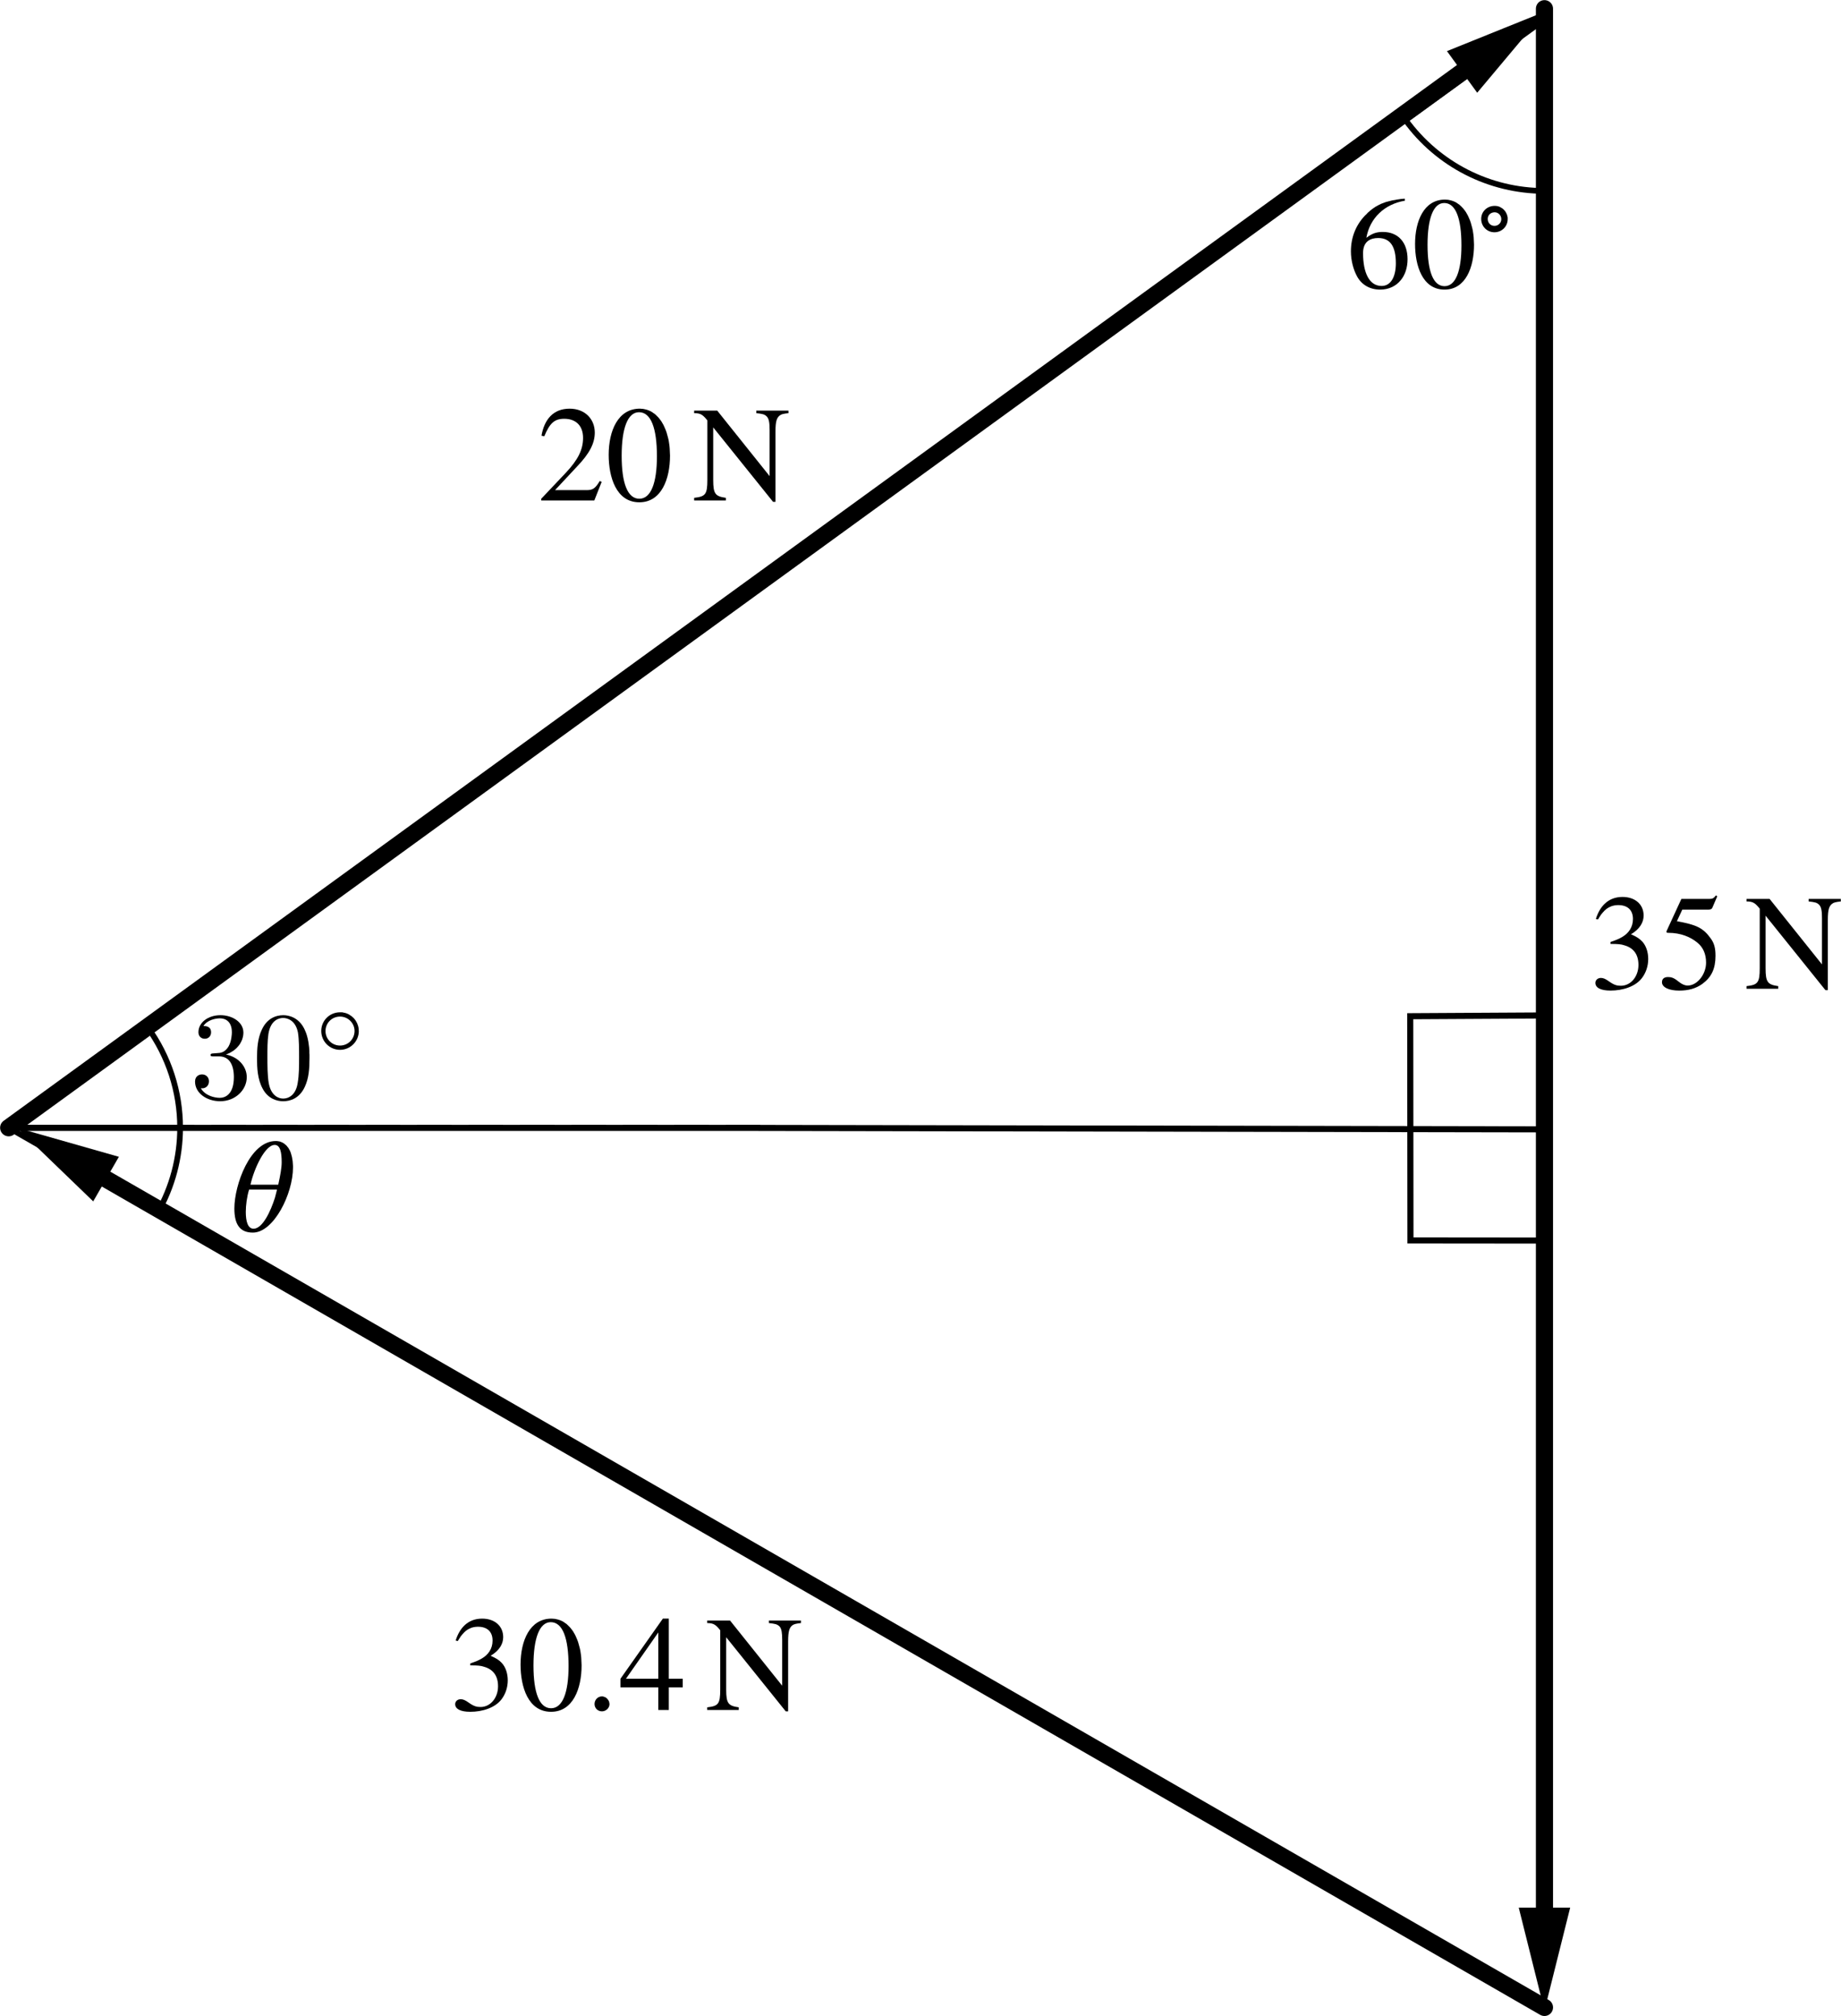 <?xml version='1.0' ?><svg xmlns:ns0="http://www.iki.fi/pav/software/textext/" xmlns:dc="http://purl.org/dc/elements/1.1/" xmlns:cc="http://creativecommons.org/ns#" xmlns:rdf="http://www.w3.org/1999/02/22-rdf-syntax-ns#" xmlns:svg="http://www.w3.org/2000/svg" xmlns="http://www.w3.org/2000/svg" version="1.1" id="svg2" width="323.492" height="354.17" viewBox="49.86 26.692 322.139 352.689" preserveAspectRatio="none">
  <defs id="defs142" />
  <title id="title4" />
  <g stroke-linejoin="miter" stroke-dashoffset="0" stroke-dasharray="none" stroke-width="1" stroke-miterlimit="10.000" stroke-linecap="square" id="g6">
    <g id="misc" />
    <g id="layer0">
      <clipPath id="clip1">
        <path d="M 0 0 L 0 411.00 L 397.00 411.00 L 397.00 0 z" id="path11" />
      </clipPath>
      <g clip-path="url(#clip1)" id="g13">
        <g stroke-linejoin="round" stroke-linecap="round" fill="none" stroke-opacity="1" stroke="#000000" id="g15">
          <path d="M 81.377 223.98 C 81.377 217.65 79.372 211.48 75.650 206.35 L 51.377 223.98 z" id="path17" />
          <title id="title19">Angle Ã&#131;Â&#142;Ã&#130;Â±</title>
          <desc id="desc21">Angle Ã&#131;Â&#142;Ã&#130;Â±: Angle between E, A, B</desc>
        </g>
      </g>
      <clipPath id="clip2">
        <path d="M 0 0 L 0 411.00 L 397.00 411.00 L 397.00 0 z" id="path24" />
      </clipPath>
      <g clip-path="url(#clip2)" id="g26">
        <g stroke-linejoin="round" stroke-linecap="round" fill="none" stroke-opacity="1" stroke="#000000" id="g28">
          <path d="M 295.82 47.706 C 301.47 55.486 310.50 60.091 320.11 60.091 L 320.11 30.091 z" id="path30" />
          <title id="title32">Angle Ã&#131;Â&#142;Ã&#130;Â²</title>
          <desc id="desc34">Angle Ã&#131;Â&#142;Ã&#130;Â²: Angle between I, J, H</desc>
        </g>
      </g>
      <clipPath id="clip3">
        <path d="M 0 0 L 0 411.00 L 397.00 411.00 L 397.00 0 z" id="path37" />
      </clipPath>
      <g clip-path="url(#clip3)" id="g39">
        <g stroke-linejoin="round" stroke-linecap="round" fill="none" stroke-opacity="1" stroke="#000000" id="g41">
          <path d="M 77.411 238.89 C 80.010 234.35 81.377 229.21 81.377 223.98 L 51.377 223.98 z" id="path43" />
          <title id="title45">Angle Ã&#131;Â&#142;Ã&#130;Â³</title>
          <desc id="desc47">Angle Ã&#131;Â&#142;Ã&#130;Â³: Angle between H, A, E</desc>
        </g>
      </g>
      <clipPath id="clip4">
        <path d="M 0 0 L 0 411.00 L 397.00 411.00 L 397.00 0 z" id="path50" />
      </clipPath>
      <g clip-path="url(#clip4)" id="g52">
        <g stroke-linejoin="round" stroke-dasharray="5,4" stroke-linecap="butt" fill="none" stroke-opacity="1" stroke="#000000" id="g54">
          <path d="M 51.377 223.98 L 182.73 223.98" id="path56" />
          <title id="title58">Segment j</title>
          <desc id="desc60">Segment j: Segment [A, E]</desc>
        </g>
      </g>
      <clipPath id="clip5">
        <path d="M 0 0 L 0 411.00 L 397.00 411.00 L 397.00 0 z" id="path63" />
      </clipPath>
      <g clip-path="url(#clip5)" id="g65">
        <g stroke-linejoin="round" stroke-width="3" stroke-linecap="round" fill="none" stroke-opacity="1" stroke="#000000" id="g67">
          <path d="M 51.377 223.98 L 305.69 39.276" id="path69" />
          <title id="title71">Vector u</title>
          <desc id="desc73">Vector u: Vector[A, B]</desc>
        </g>
      </g>
      <clipPath id="clip6">
        <path d="M 0 0 L 0 411.00 L 397.00 411.00 L 397.00 0 z" id="path76" />
      </clipPath>
      <g clip-path="url(#clip6)" id="g78">
        <g fill-opacity="1" fill-rule="evenodd" stroke="none" fill="#000000" id="g80">
          <path d="M 320.26 28.698 L 308.34 42.917 L 303.05 35.635 z" id="path82" />
          <title id="title84">Vector u</title>
          <desc id="desc86">Vector u: Vector[A, B]</desc>
        </g>
      </g>
      <clipPath id="clip7">
        <path d="M 0 0 L 0 411.00 L 397.00 411.00 L 397.00 0 z" id="path89" />
      </clipPath>
      <g clip-path="url(#clip7)" id="g91">
        <g stroke-linejoin="round" stroke-width="3" stroke-linecap="round" fill="none" stroke-opacity="1" stroke="#000000" id="g93">
          <path d="M 320.11 28.213 L 320.11 360.41" id="path95" />
          <title id="title97">Vector w</title>
          <desc id="desc99">Vector w: Vector[(2.21, 1.61), (2.21, -1.27)]</desc>
        </g>
      </g>
      <clipPath id="clip8">
        <path d="M 0 0 L 0 411.00 L 397.00 411.00 L 397.00 0 z" id="path102" />
      </clipPath>
      <g clip-path="url(#clip8)" id="g104">
        <g fill-opacity="1" fill-rule="evenodd" stroke="none" fill="#000000" id="g106">
          <path d="M 320.11 378.41 L 315.61 360.41 L 324.61 360.41 z" id="path108" />
          <title id="title110">Vector w</title>
          <desc id="desc112">Vector w: Vector[(2.21, 1.61), (2.21, -1.27)]</desc>
        </g>
      </g>
      <clipPath id="clip9">
        <path d="M 0 0 L 0 411.00 L 397.00 411.00 L 397.00 0 z" id="path115" />
      </clipPath>
      <g clip-path="url(#clip9)" id="g117">
        <g stroke-linejoin="round" stroke-width="3" stroke-linecap="round" fill="none" stroke-opacity="1" stroke="#000000" id="g119">
          <path d="M 320.11 377.87 L 68.417 232.96" id="path121" />
          <title id="title123">Vector a</title>
          <desc id="desc125">Vector a: Vector[H, I]</desc>
        </g>
      </g>
      <clipPath id="clip10">
        <path d="M 0 0 L 0 411.00 L 397.00 411.00 L 397.00 0 z" id="path128" />
      </clipPath>
      <g clip-path="url(#clip10)" id="g130">
        <g fill-opacity="1" fill-rule="evenodd" stroke="none" fill="#000000" id="g132">
          <path d="M 52.817 223.98 L 70.662 229.06 L 66.172 236.86 z" id="path134" />
          <title id="title136">Vector a</title>
          <desc id="desc138">Vector a: Vector[H, I]</desc>
        </g>
      </g>
    </g>
  </g>
  <g style="font-style:normal;font-variant:normal;font-weight:normal;font-stretch:normal;letter-spacing:normal;word-spacing:normal;text-anchor:start;fill:none;fill-opacity:1;fill-rule:evenodd;stroke:#000000;stroke-linecap:butt;stroke-linejoin:miter;stroke-miterlimit:10.433;stroke-dasharray:none;stroke-dashoffset:0;stroke-opacity:1" id="content" transform="matrix(2.01,0,0,-2.01,-305.209,1073.476)" xml:space="preserve" stroke-miterlimit="10.433" font-style="normal" font-variant="normal" font-weight="normal" font-stretch="normal" font-size-adjust="none" letter-spacing="normal" word-spacing="normal" ns0:text="$\\quantity{20}{N}$" ns0:preamble="/Users/ABaker/cmep/Inkscape/underground-inkscape-preamble.tex"><path style="fill:#000000;stroke-width:0" d="m 229.03,478.85 -0.17,0.07 c -0.39,-0.66 -0.63,-0.79 -1.13,-0.79 l -2.76,0 1.94,2.08 c 1.06,1.11 1.52,1.99 1.52,2.93 0,1.17 -0.85,2.08 -2.19,2.08 -1.45,0 -2.21,-0.97 -2.45,-2.35 l 0.24,-0.06 c 0.48,1.15 0.89,1.53 1.74,1.53 1,0 1.64,-0.59 1.64,-1.66 0,-1.01 -0.42,-1.9 -1.53,-3.07 l -2.11,-2.23 0,-0.15 4.62,0 z" id="path3502" /><path style="fill:#000000;stroke-width:0" d="m 234.98,481.13 -0.01,0.23 -0.01,0.22 -0.01,0.21 -0.02,0.21 -0.03,0.21 -0.03,0.2 -0.04,0.19 -0.05,0.19 -0.05,0.18 -0.05,0.18 -0.06,0.17 -0.07,0.17 -0.07,0.16 -0.07,0.15 -0.08,0.14 -0.08,0.14 -0.09,0.13 -0.1,0.13 -0.09,0.11 -0.11,0.11 -0.1,0.1 -0.11,0.1 -0.12,0.08 -0.11,0.08 -0.12,0.07 -0.13,0.06 -0.13,0.05 -0.13,0.04 -0.13,0.03 -0.14,0.03 -0.14,0.01 -0.15,0.01 c -1.9,0 -2.71,-1.93 -2.71,-4.02 0,-1.93 0.65,-4.13 2.67,-4.13 l 0,0.31 c -1.02,0 -1.54,1.34 -1.54,3.74 0,2.4 0.53,3.79 1.51,3.79 1.04,0 1.56,-1.38 1.56,-3.84 l 0,0 c 0,-2.34 -0.53,-3.69 -1.53,-3.69 l 0,-0.31 c 1.92,0 2.67,2.03 2.67,4.06 z" id="path3504" /><path style="fill:#000000;stroke-width:0" d="m 245.29,485.05 -2.8,0 0,-0.22 c 0.52,-0.06 0.73,-0.09 0.93,-0.31 0.18,-0.2 0.23,-0.56 0.23,-1.16 l 0,-4.01 -4.56,5.7 -2.01,0 0,-0.22 c 0.58,0 0.76,-0.15 1.15,-0.63 l 0,-5.19 c 0,-1.27 -0.18,-1.44 -1.15,-1.55 l 0,-0.23 2.76,0 0,0.23 c -0.91,0.13 -1.1,0.33 -1.1,1.55 l 0,4.58 5.21,-6.48 0.21,0 0,6.11 c 0,0.93 0.12,1.19 0.35,1.39 0.15,0.13 0.33,0.17 0.78,0.22 z" id="path3506" /></g>  <g ns0:preamble="/Users/ABaker/cmep/Inkscape/underground-inkscape-preamble.tex" ns0:text="$\\quantity{35}{N}$" word-spacing="normal" letter-spacing="normal" font-size-adjust="none" font-stretch="normal" font-weight="normal" font-variant="normal" font-style="normal" stroke-miterlimit="10.433" xml:space="preserve" transform="matrix(2.01,0,0,-2.01,-121.065,1158.898)" id="g3681" style="font-style:normal;font-variant:normal;font-weight:normal;font-stretch:normal;letter-spacing:normal;word-spacing:normal;text-anchor:start;fill:none;fill-opacity:1;fill-rule:evenodd;stroke:#000000;stroke-linecap:butt;stroke-linejoin:miter;stroke-miterlimit:10.433;stroke-dasharray:none;stroke-dashoffset:0;stroke-opacity:1"><path id="path3683" d="m 224.15,483.26 0.05,0.08 0.04,0.07 0.05,0.08 0.05,0.07 0.04,0.07 0.05,0.07 0.05,0.06 0.05,0.06 0.05,0.06 0.05,0.05 0.05,0.06 0.05,0.05 0.05,0.04 0.05,0.05 0.05,0.04 0.06,0.04 0.05,0.04 0.06,0.03 0.05,0.03 0.06,0.03 0.06,0.03 0.06,0.02 0.06,0.03 0.06,0.02 0.06,0.01 0.06,0.02 0.06,0.01 0.07,0.01 0.06,0.01 0.07,0 0.06,0.01 0.07,0 c 0.78,0 1.28,-0.4 1.28,-1.21 0,-0.72 -0.38,-1.25 -0.96,-1.58 -0.24,-0.14 -0.54,-0.27 -0.99,-0.42 l 0,-0.17 c 0.67,0 0.94,-0.03 1.2,-0.12 0.82,-0.23 1.23,-0.81 1.23,-1.71 0,-1 -0.66,-1.81 -1.53,-1.81 -0.34,0 -0.58,0.06 -1.02,0.37 -0.33,0.24 -0.52,0.31 -0.72,0.31 -0.27,0 -0.48,-0.18 -0.48,-0.43 0,-0.42 0.46,-0.67 1.32,-0.67 1.05,0 2.17,0.34 2.74,1.1 0.34,0.45 0.54,1.03 0.54,1.65 0,0.61 -0.19,1.16 -0.52,1.52 -0.25,0.26 -0.46,0.4 -0.98,0.63 0.79,0.47 1.1,1.06 1.1,1.63 0,0.97 -0.74,1.62 -1.84,1.62 -1.23,0 -1.97,-0.8 -2.32,-1.92 z" style="fill:#000000;stroke-width:0" /><path id="path3685" d="m 234.53,485.27 -0.11,0.09 c -0.19,-0.25 -0.29,-0.31 -0.57,-0.31 l -2.44,0 -1.29,-2.8 c 0,0 -0.01,-0.03 -0.01,-0.06 0,-0.07 0.04,-0.09 0.14,-0.09 1.14,0 1.96,-0.38 2.52,-0.83 0.53,-0.42 0.79,-1.01 0.79,-1.77 0,-1.01 -0.77,-1.99 -1.6,-1.99 -0.23,0 -0.5,0.1 -0.83,0.37 -0.38,0.31 -0.61,0.37 -0.88,0.37 -0.33,0 -0.53,-0.15 -0.53,-0.45 0,-0.45 0.62,-0.73 1.5,-0.73 0.8,0 1.45,0.18 2.01,0.58 0.8,0.59 1.15,1.32 1.15,2.45 0,0.63 -0.1,1.08 -0.41,1.5 -0.67,0.94 -1.26,1.2 -2.95,1.51 l 0.47,1.01 2.29,0 c 0.19,0 0.29,0.07 0.32,0.15 z" style="fill:#000000;stroke-width:0" /><path id="path3687" d="m 245.29,485.05 -2.8,0 0,-0.22 c 0.52,-0.06 0.73,-0.09 0.93,-0.31 0.18,-0.2 0.23,-0.56 0.23,-1.16 l 0,-4.01 -4.56,5.7 -2.01,0 0,-0.22 c 0.58,0 0.76,-0.15 1.15,-0.63 l 0,-5.19 c 0,-1.27 -0.18,-1.44 -1.15,-1.55 l 0,-0.23 2.76,0 0,0.23 c -0.91,0.13 -1.1,0.33 -1.1,1.55 l 0,4.58 5.21,-6.48 0.21,0 0,6.11 c 0,0.93 0.12,1.19 0.35,1.39 0.15,0.13 0.33,0.17 0.78,0.22 z" style="fill:#000000;stroke-width:0" /></g>  <g style="font-style:normal;font-variant:normal;font-weight:normal;font-stretch:normal;letter-spacing:normal;word-spacing:normal;text-anchor:start;fill:none;fill-opacity:1;fill-rule:evenodd;stroke:#000000;stroke-linecap:butt;stroke-linejoin:miter;stroke-miterlimit:10.433;stroke-dasharray:none;stroke-dashoffset:0;stroke-opacity:1" id="g3578" transform="matrix(1.932,0,0,-1.932,-146.197,999.053)" xml:space="preserve" stroke-miterlimit="10.433" font-style="normal" font-variant="normal" font-weight="normal" font-stretch="normal" font-size-adjust="none" letter-spacing="normal" word-spacing="normal" ns0:text="$60^{\\circ}$" ns0:preamble="/Users/ABaker/cmep/Inkscape/underground-inkscape-preamble.tex"><path style="fill:#000000;stroke-width:0" d="m 228.7,485.31 -0.15,-0.02 -0.15,-0.01 -0.14,-0.02 -0.14,-0.02 -0.14,-0.02 -0.13,-0.03 -0.13,-0.02 -0.13,-0.02 -0.12,-0.03 -0.12,-0.03 -0.12,-0.03 -0.11,-0.03 -0.12,-0.03 -0.11,-0.04 -0.1,-0.04 -0.11,-0.04 -0.11,-0.04 -0.1,-0.05 -0.1,-0.05 -0.1,-0.05 -0.1,-0.06 -0.1,-0.05 -0.1,-0.07 -0.09,-0.06 -0.1,-0.07 -0.09,-0.07 -0.1,-0.08 -0.09,-0.08 -0.1,-0.08 -0.09,-0.09 -0.09,-0.1 -0.1,-0.09 c -0.84,-0.87 -1.29,-1.99 -1.29,-3.26 0,-0.83 0.23,-1.67 0.56,-2.27 0.41,-0.75 1.15,-1.19 2.09,-1.19 l 0.13,0.33 c -1.11,0 -1.68,1.18 -1.68,2.98 0,1.08 0.7,1.36 1.37,1.36 1.1,0 1.6,-0.77 1.6,-2.29 l 0,0 c 0,-1.2 -0.44,-2.05 -1.29,-2.05 l -0.13,-0.33 c 0.78,0 1.44,0.32 1.87,0.86 0.39,0.47 0.61,1.14 0.61,1.89 0,1.52 -0.85,2.47 -2.23,2.47 -0.52,0 -0.93,-0.09 -1.5,-0.53 0.31,1.78 1.64,3.05 3.49,3.36 z" id="path3580" /><path style="fill:#000000;stroke-width:0" d="m 234.98,481.13 -0.01,0.23 -0.01,0.22 -0.01,0.21 -0.02,0.21 -0.03,0.21 -0.03,0.2 -0.04,0.19 -0.05,0.19 -0.05,0.18 -0.05,0.18 -0.06,0.17 -0.07,0.17 -0.07,0.16 -0.07,0.15 -0.08,0.14 -0.08,0.14 -0.09,0.13 -0.1,0.13 -0.09,0.11 -0.11,0.11 -0.1,0.1 -0.11,0.1 -0.12,0.08 -0.11,0.08 -0.12,0.07 -0.13,0.06 -0.13,0.05 -0.13,0.04 -0.13,0.03 -0.14,0.03 -0.14,0.01 -0.15,0.01 c -1.9,0 -2.71,-1.93 -2.71,-4.02 0,-1.93 0.65,-4.13 2.67,-4.13 l 0,0.31 c -1.02,0 -1.54,1.34 -1.54,3.74 0,2.4 0.53,3.79 1.51,3.79 1.04,0 1.56,-1.38 1.56,-3.84 l 0,0 c 0,-2.34 -0.53,-3.69 -1.53,-3.69 l 0,-0.31 c 1.92,0 2.67,2.03 2.67,4.06 z" id="path3582" /><path style="fill:#000000;stroke-width:0" d="m 238.03,483.45 0,0.07 0,0.06 -0.01,0.06 -0.01,0.05 -0.02,0.06 -0.01,0.06 -0.02,0.05 -0.02,0.06 -0.03,0.05 -0.02,0.05 -0.03,0.05 -0.03,0.05 -0.03,0.05 -0.04,0.04 -0.04,0.05 -0.04,0.04 -0.04,0.04 -0.04,0.04 -0.04,0.03 -0.05,0.03 -0.05,0.04 -0.05,0.02 -0.05,0.03 -0.05,0.03 -0.05,0.02 -0.06,0.02 -0.06,0.01 -0.05,0.02 -0.06,0.01 -0.06,0 -0.06,0.01 -0.06,0 0,-0.58 c 0.32,0 0.6,-0.27 0.6,-0.62 l 0,0 c 0,-0.34 -0.27,-0.61 -0.62,-0.61 -0.34,0 -0.61,0.26 -0.61,0.63 0,0.33 0.26,0.6 0.63,0.6 l 0,0.58 c -0.68,0 -1.22,-0.51 -1.22,-1.18 0,-0.68 0.53,-1.21 1.2,-1.21 0.67,0 1.2,0.53 1.2,1.19 z" id="path3584" /></g>  <g ns0:preamble="" ns0:text="$30^{\\circ}$" word-spacing="normal" letter-spacing="normal" font-size-adjust="none" font-stretch="normal" font-weight="normal" font-variant="normal" font-style="normal" stroke-miterlimit="10.433" xml:space="preserve" transform="matrix(2.191,0,0,-2.204,-406.467,1777.374)" id="g4049" style="font-style:normal;font-variant:normal;font-weight:normal;font-stretch:normal;letter-spacing:normal;word-spacing:normal;text-anchor:start;fill:none;fill-opacity:1;fill-rule:evenodd;stroke:#000000;stroke-linecap:butt;stroke-linejoin:miter;stroke-miterlimit:10.433;stroke-dasharray:none;stroke-dashoffset:0;stroke-opacity:1"><path id="path4051" d="m 226.32,710.62 0.07,0.03 0.08,0.03 0.07,0.03 0.07,0.03 0.07,0.04 0.07,0.04 0.06,0.04 0.07,0.04 0.06,0.04 0.06,0.05 0.06,0.05 0.06,0.05 0.05,0.05 0.05,0.05 0.05,0.06 0.05,0.05 0.04,0.06 0.05,0.06 0.04,0.06 0.03,0.06 0.04,0.07 0.03,0.06 0.03,0.07 0.03,0.06 0.02,0.07 0.02,0.07 0.02,0.07 0.01,0.07 0.02,0.07 0,0.07 0.01,0.08 0,0.07 c 0,0.81 -0.87,1.37 -1.83,1.37 -1,0 -1.76,-0.59 -1.76,-1.35 0,-0.33 0.22,-0.52 0.51,-0.52 0.3,0 0.5,0.22 0.5,0.51 0,0.5 -0.46,0.5 -0.61,0.5 0.3,0.48 0.96,0.61 1.32,0.61 0.41,0 0.95,-0.22 0.95,-1.11 0,-0.12 -0.02,-0.7 -0.27,-1.13 -0.3,-0.48 -0.64,-0.51 -0.89,-0.52 -0.08,-0.01 -0.32,-0.03 -0.39,-0.03 -0.08,-0.01 -0.15,-0.02 -0.15,-0.12 0,-0.11 0.07,-0.11 0.24,-0.11 l 0.44,0 c 0.82,0 1.18,-0.67 1.18,-1.65 0,-1.35 -0.68,-1.64 -1.12,-1.64 -0.43,0 -1.17,0.17 -1.52,0.76 0.35,-0.05 0.65,0.17 0.65,0.55 0,0.35 -0.26,0.55 -0.55,0.55 -0.24,0 -0.56,-0.14 -0.56,-0.57 0,-0.91 0.92,-1.56 2.01,-1.56 1.21,0 2.12,0.9 2.12,1.91 0,0.82 -0.63,1.59 -1.66,1.8 z" style="fill:#000000;stroke-width:0" /><path id="path4053" d="m 232.99,710.3 0,0.15 0,0.15 -0.01,0.15 0,0.15 -0.01,0.15 -0.01,0.14 -0.02,0.15 -0.02,0.15 -0.02,0.14 -0.03,0.15 -0.03,0.14 -0.04,0.15 -0.04,0.14 -0.05,0.14 -0.06,0.14 -0.03,0.07 -0.03,0.07 c -0.46,0.95 -1.27,1.11 -1.69,1.11 -0.6,0 -1.32,-0.26 -1.73,-1.18 -0.32,-0.69 -0.37,-1.46 -0.37,-2.26 0,-0.74 0.04,-1.64 0.45,-2.39 0.43,-0.81 1.15,-1 1.64,-1 l 0,0.21 c -0.39,0 -0.97,0.25 -1.15,1.21 -0.11,0.59 -0.11,1.51 -0.11,2.09 0,0.64 0,1.29 0.08,1.83 0.19,1.18 0.93,1.27 1.18,1.27 0.33,0 0.99,-0.18 1.18,-1.16 0.09,-0.56 0.09,-1.31 0.09,-1.94 0,-0.74 0,-1.42 -0.11,-2.05 -0.14,-0.95 -0.71,-1.25 -1.16,-1.25 l 0,0 0,-0.21 c 0.54,0 1.29,0.2 1.73,1.15 0.32,0.68 0.37,1.46 0.37,2.24 z" style="fill:#000000;stroke-width:0" /><path id="path4055" d="m 236.93,712.48 -0.01,0.08 0,0.07 -0.01,0.08 -0.01,0.07 -0.02,0.08 -0.02,0.07 -0.03,0.07 -0.02,0.07 -0.03,0.06 -0.04,0.07 -0.03,0.06 -0.04,0.06 -0.04,0.06 -0.05,0.06 -0.04,0.05 -0.05,0.05 -0.06,0.05 -0.05,0.05 -0.06,0.04 -0.06,0.04 -0.06,0.04 -0.06,0.04 -0.06,0.03 -0.07,0.03 -0.07,0.03 -0.07,0.02 -0.07,0.02 -0.07,0.01 -0.07,0.02 -0.08,0.01 -0.07,0 -0.08,0 0,-0.34 c 0.65,0 1.16,-0.53 1.16,-1.14 0,-0.65 -0.52,-1.16 -1.16,-1.16 l 0,0 c -0.66,0 -1.16,0.53 -1.16,1.15 0,0.65 0.52,1.15 1.16,1.15 l 0,0.34 c -0.84,0 -1.5,-0.67 -1.5,-1.48 0,-0.84 0.68,-1.5 1.5,-1.5 0.83,0 1.5,0.68 1.5,1.49 z" style="fill:#000000;stroke-width:0" /></g>  <g ns0:preamble="/Users/ABaker/cmep/Inkscape/underground-inkscape-preamble.tex" ns0:text="$\\quantity{30.4}{N}$" word-spacing="normal" letter-spacing="normal" font-size-adjust="none" font-stretch="normal" font-weight="normal" font-variant="normal" font-style="normal" stroke-miterlimit="10.433" xml:space="preserve" transform="matrix(2,0,0,-2,-318.332,1280.292)" id="g3824" style="font-style:normal;font-variant:normal;font-weight:normal;font-stretch:normal;letter-spacing:normal;word-spacing:normal;text-anchor:start;fill:none;fill-opacity:1;fill-rule:evenodd;stroke:#000000;stroke-linecap:butt;stroke-linejoin:miter;stroke-miterlimit:10.433;stroke-dasharray:none;stroke-dashoffset:0;stroke-opacity:1"><path id="path3826" d="m 224.15,483.26 0.05,0.08 0.04,0.07 0.05,0.08 0.05,0.07 0.04,0.07 0.05,0.07 0.05,0.06 0.05,0.06 0.05,0.06 0.05,0.05 0.05,0.06 0.05,0.05 0.05,0.04 0.05,0.05 0.05,0.04 0.06,0.04 0.05,0.04 0.06,0.03 0.05,0.03 0.06,0.03 0.06,0.03 0.06,0.02 0.06,0.03 0.06,0.02 0.06,0.01 0.06,0.02 0.06,0.01 0.07,0.01 0.06,0.01 0.07,0 0.06,0.01 0.07,0 c 0.78,0 1.28,-0.4 1.28,-1.21 0,-0.72 -0.38,-1.25 -0.96,-1.58 -0.24,-0.14 -0.54,-0.27 -0.99,-0.42 l 0,-0.17 c 0.67,0 0.94,-0.03 1.2,-0.12 0.82,-0.23 1.23,-0.81 1.23,-1.71 0,-1 -0.66,-1.81 -1.53,-1.81 -0.34,0 -0.58,0.06 -1.02,0.37 -0.33,0.24 -0.52,0.31 -0.72,0.31 -0.27,0 -0.48,-0.18 -0.48,-0.43 0,-0.42 0.46,-0.67 1.32,-0.67 1.05,0 2.17,0.34 2.74,1.1 0.34,0.45 0.54,1.03 0.54,1.65 0,0.61 -0.19,1.16 -0.52,1.52 -0.25,0.26 -0.46,0.4 -0.98,0.63 0.79,0.47 1.1,1.06 1.1,1.63 0,0.97 -0.74,1.62 -1.84,1.62 -1.23,0 -1.97,-0.8 -2.32,-1.92 z" style="fill:#000000;stroke-width:0" /><path id="path3828" d="m 234.98,481.13 -0.01,0.23 -0.01,0.22 -0.01,0.21 -0.02,0.21 -0.03,0.21 -0.03,0.2 -0.04,0.19 -0.05,0.19 -0.05,0.18 -0.05,0.18 -0.06,0.17 -0.07,0.17 -0.07,0.16 -0.07,0.15 -0.08,0.14 -0.08,0.14 -0.09,0.13 -0.1,0.13 -0.09,0.11 -0.11,0.11 -0.1,0.1 -0.11,0.1 -0.12,0.08 -0.11,0.08 -0.12,0.07 -0.13,0.06 -0.13,0.05 -0.13,0.04 -0.13,0.03 -0.14,0.03 -0.14,0.01 -0.15,0.01 c -1.9,0 -2.71,-1.93 -2.71,-4.02 0,-1.93 0.65,-4.13 2.67,-4.13 l 0,0.31 c -1.02,0 -1.54,1.34 -1.54,3.74 0,2.4 0.53,3.79 1.51,3.79 1.04,0 1.56,-1.38 1.56,-3.84 l 0,0 c 0,-2.34 -0.53,-3.69 -1.53,-3.69 l 0,-0.31 c 1.92,0 2.67,2.03 2.67,4.06 z" style="fill:#000000;stroke-width:0" /><path id="path3830" d="m 237.42,477.74 0,0.04 -0.01,0.03 0,0.03 -0.01,0.03 0,0.04 -0.01,0.03 -0.01,0.03 -0.02,0.03 -0.01,0.03 -0.01,0.03 -0.02,0.02 -0.02,0.03 -0.02,0.03 -0.02,0.02 -0.02,0.03 -0.02,0.02 -0.02,0.02 -0.03,0.03 -0.02,0.02 -0.03,0.02 -0.02,0.01 -0.03,0.02 -0.03,0.02 -0.03,0.01 -0.03,0.01 -0.03,0.01 -0.03,0.01 -0.03,0.01 -0.03,0.01 -0.03,0 -0.03,0.01 -0.03,0 c -0.37,0 -0.66,-0.3 -0.66,-0.67 0,-0.36 0.28,-0.64 0.65,-0.64 0.35,0 0.66,0.29 0.66,0.63 z" style="fill:#000000;stroke-width:0" /><polygon id="polygon3832" points="242.61,479.96 242.61,485.22 242.09,485.22 238.38,479.96 238.86,479.96 241.69,484.01 241.69,479.96 238.86,479.96 238.38,479.96 238.38,479.21 241.69,479.21 241.69,477.23 242.61,477.23 242.61,479.21 243.83,479.21 243.83,479.96 " style="fill:#000000;stroke-width:0" /><path id="path3834" d="m 254.17,485.05 -2.8,0 0,-0.22 c 0.52,-0.06 0.73,-0.09 0.94,-0.31 0.17,-0.2 0.22,-0.56 0.22,-1.16 l 0,-4.01 -4.56,5.7 -2,0 0,-0.22 c 0.57,0 0.75,-0.15 1.14,-0.63 l 0,-5.19 c 0,-1.27 -0.18,-1.44 -1.14,-1.55 l 0,-0.23 2.76,0 0,0.23 c -0.91,0.13 -1.1,0.33 -1.1,1.55 l 0,4.58 5.21,-6.48 0.21,0 0,6.11 c 0,0.93 0.12,1.19 0.34,1.39 0.16,0.13 0.33,0.17 0.78,0.22 z" style="fill:#000000;stroke-width:0" /></g>  <g style="font-style:normal;font-variant:normal;font-weight:normal;font-stretch:normal;letter-spacing:normal;word-spacing:normal;text-anchor:start;fill:none;fill-opacity:1;fill-rule:evenodd;stroke:#000000;stroke-linecap:butt;stroke-linejoin:miter;stroke-miterlimit:10.433;stroke-dasharray:none;stroke-dashoffset:0;stroke-opacity:1" id="g3726" transform="matrix(2,0,0,-2,-356.933,1196.544)" xml:space="preserve" stroke-miterlimit="10.433" font-style="normal" font-variant="normal" font-weight="normal" font-stretch="normal" font-size-adjust="none" letter-spacing="normal" word-spacing="normal" ns0:text="$\\theta$" ns0:preamble="/Users/ABaker/cmep/Inkscape/underground-inkscape-preamble.tex"><path style="fill:#000000;stroke-width:0" d="m 229.03,482.81 0,0.14 -0.01,0.14 -0.01,0.14 -0.01,0.13 -0.02,0.12 -0.02,0.12 -0.02,0.12 -0.03,0.11 -0.03,0.11 -0.03,0.1 -0.03,0.1 -0.04,0.09 -0.04,0.09 -0.05,0.08 -0.04,0.08 -0.05,0.07 -0.06,0.07 -0.05,0.07 -0.06,0.06 -0.06,0.05 -0.06,0.05 -0.06,0.05 -0.07,0.04 -0.06,0.04 -0.07,0.03 -0.07,0.03 -0.08,0.03 -0.07,0.02 -0.08,0.01 -0.07,0.01 -0.08,0.01 -0.08,0 -0.09,-0.34 c 0.49,0 0.61,-0.66 0.61,-1.52 0,-0.49 -0.12,-1.14 -0.3,-1.96 l -2.43,0 c 0.31,1.4 1.27,3.48 2.12,3.48 l 0.09,0.34 c -2.25,0 -3.62,-3.85 -3.62,-5.9 0,-1.42 0.5,-2.11 1.62,-2.11 l 0.06,0.34 c -0.51,0 -0.68,0.66 -0.68,1.47 0,0.57 0.1,1.36 0.29,1.95 l 2.44,0 c -0.03,-0.1 -0.1,-0.44 -0.18,-0.71 -0.37,-1.17 -1.08,-2.71 -1.87,-2.71 l -0.06,-0.34 c 1.82,0 3.51,3.38 3.51,5.7 z" id="path3728" /></g>  <path id="path3432" d="m 52.126,224.006 128.272,0 139.77,0.256 0,0 0,0 0,0" style="fill:none;fill-rule:evenodd;stroke:#000000;stroke-width:1.062px;stroke-linecap:butt;stroke-linejoin:miter;stroke-opacity:1" />
  <path id="path3434" d="m 319.912,243.714 -23.25,-0.022 0,0 -0.039,-39.224 23.544,-0.134" style="fill:none;fill-rule:evenodd;stroke:#000000;stroke-width:1.066px;stroke-linecap:butt;stroke-linejoin:miter;stroke-opacity:1" />
</svg>